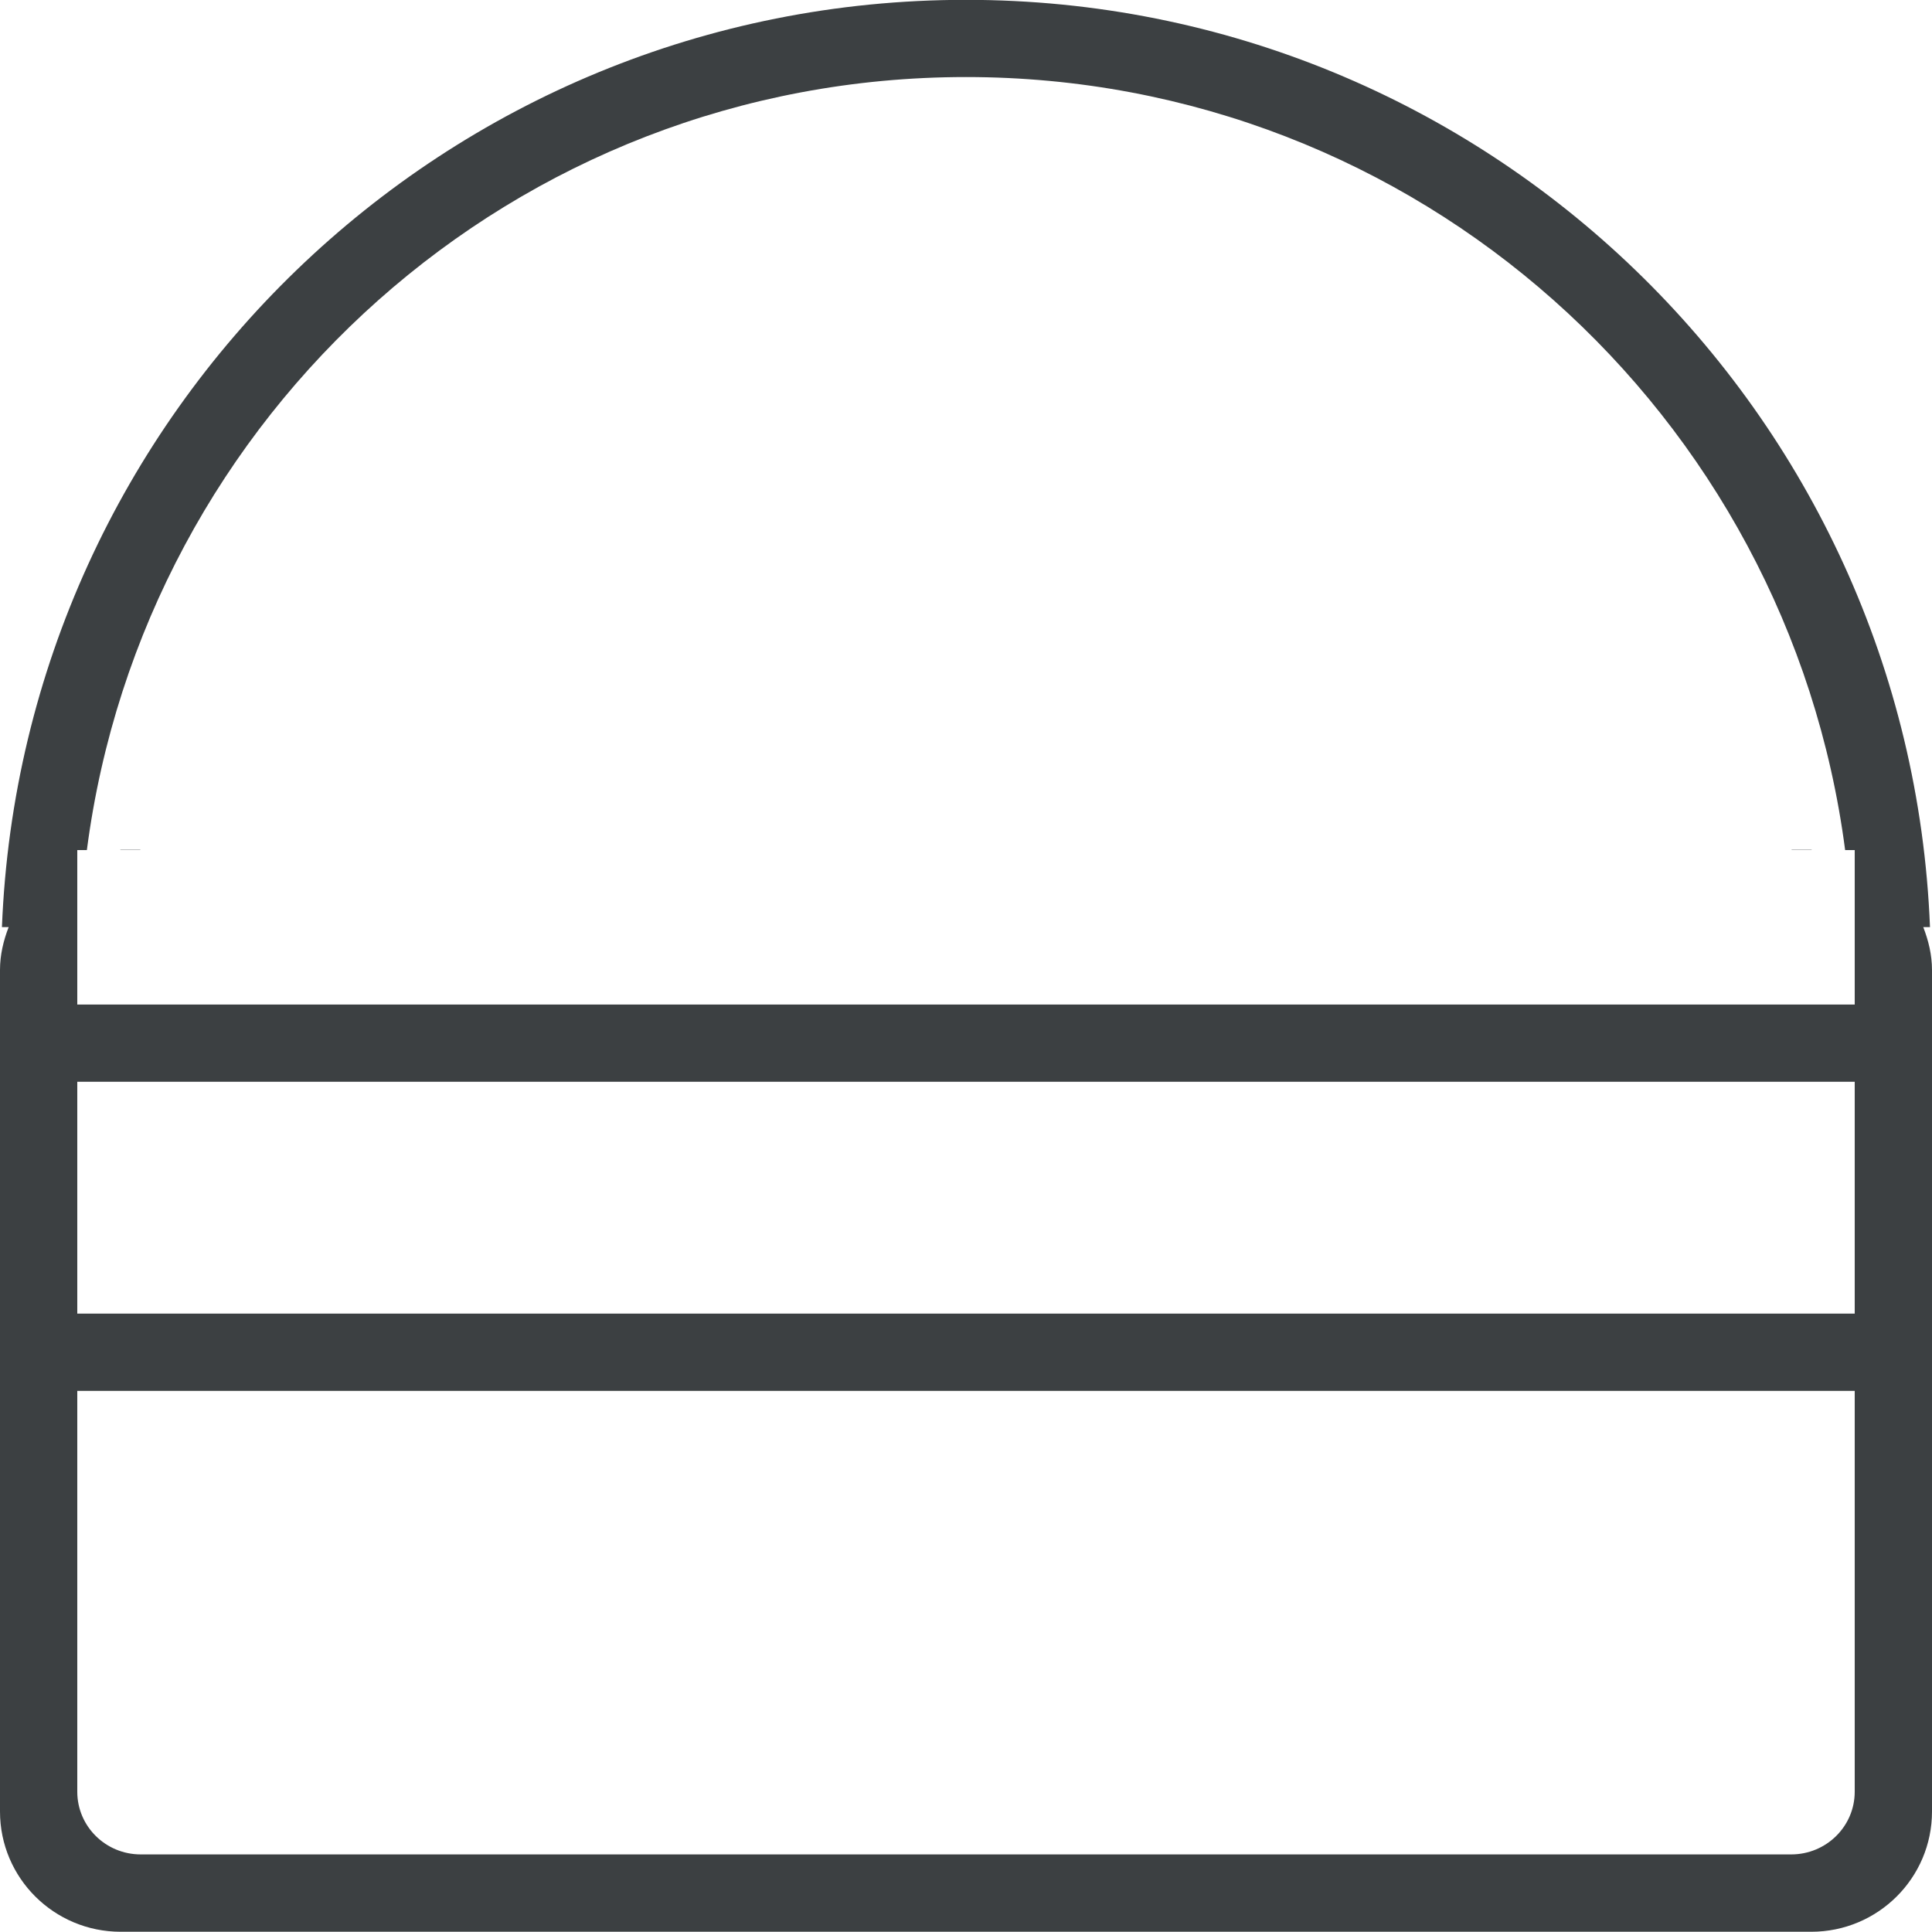 <svg xmlns="http://www.w3.org/2000/svg" xmlns:xlink="http://www.w3.org/1999/xlink" preserveAspectRatio="xMidYMid" width="25" height="25" viewBox="0 0 25 25">
  <defs>
    <style>
      .cls-1 {
        fill: #3c4042;
        fill-rule: evenodd;
      }
    </style>
  </defs>
  <path d="M23.437,24.997 L1.562,24.997 C0.699,24.997 -0.000,24.301 -0.000,23.441 L-0.000,17.998 L-0.000,16.998 L-0.000,13.998 L-0.000,12.998 L-0.000,12.552 C-0.000,12.355 0.045,12.170 0.112,11.997 L0.025,11.997 C0.289,5.327 5.765,-0.002 12.500,-0.002 C19.234,-0.002 24.710,5.327 24.974,11.997 L24.887,11.997 C24.954,12.170 25.000,12.355 25.000,12.552 L25.000,12.998 L25.000,13.998 L25.000,16.998 L25.000,17.998 L25.000,23.441 C25.000,24.301 24.300,24.997 23.437,24.997 ZM1.000,23.185 C1.000,23.633 1.367,23.996 1.821,23.996 L23.178,23.996 C23.632,23.996 24.000,23.633 24.000,23.185 L24.000,17.998 L1.000,17.998 L1.000,23.185 ZM1.000,16.998 L24.000,16.998 L24.000,13.998 L1.000,13.998 L1.000,16.998 ZM24.000,11.000 L23.876,11.000 C23.140,5.359 18.341,0.997 12.500,0.997 C6.658,0.997 1.859,5.359 1.124,11.000 L1.000,11.000 L1.000,11.809 C1.000,11.809 1.000,11.809 1.000,11.809 L1.000,12.998 L1.000,12.998 L1.000,12.999 L24.000,12.999 L24.000,11.000 ZM23.178,10.997 L23.437,10.997 C23.441,10.997 23.444,10.999 23.447,11.000 L23.188,11.000 C23.185,10.999 23.182,10.997 23.178,10.997 ZM1.552,11.000 C1.556,10.999 1.559,10.997 1.562,10.997 L1.821,10.997 C1.817,10.997 1.815,10.999 1.811,11.000 L1.552,11.000 Z" class="cls-1"/>
</svg>
